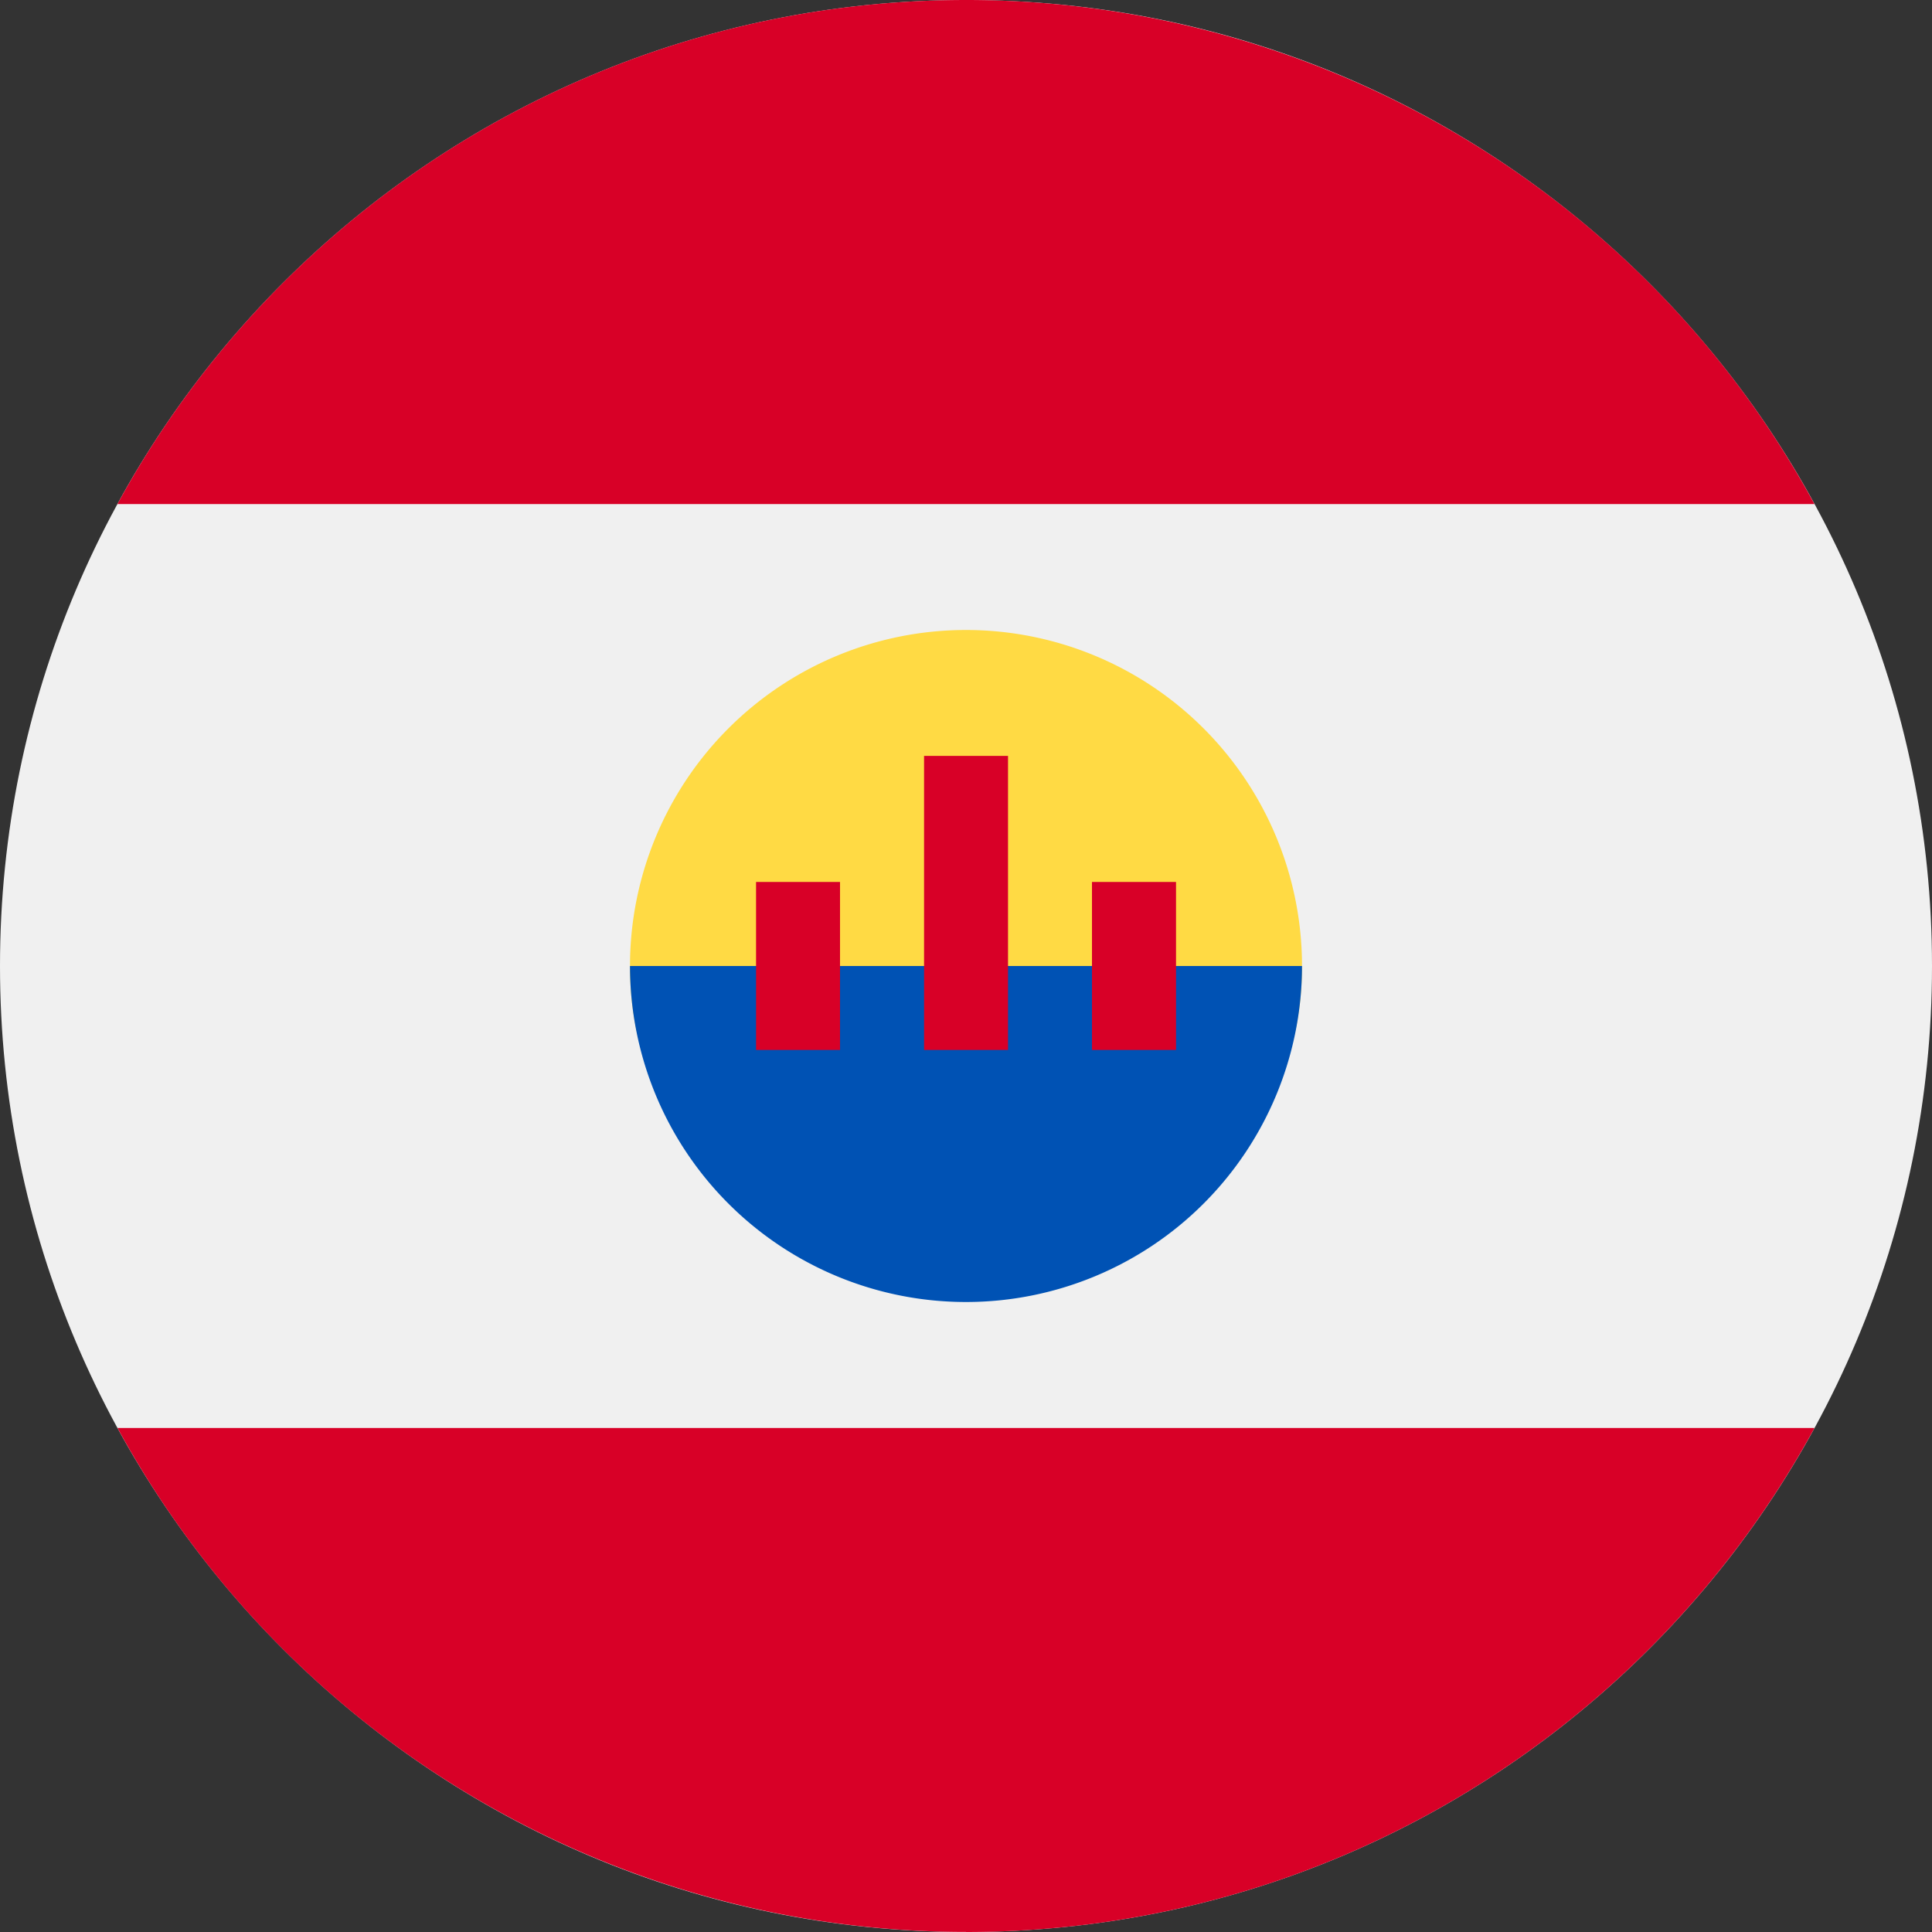 <svg width="24" height="24" fill="none" xmlns="http://www.w3.org/2000/svg"><rect width="100%" height="100%" fill="#333333" stroke="none"/><path d="M12 24c6.627 0 12-5.373 12-12S18.627 0 12 0 0 5.373 0 12s5.373 12 12 12Z" fill="#F0F0F0"/><path d="M1.46 6.262h21.08A11.997 11.997 0 0 0 12 0C7.452 0 3.494 2.53 1.46 6.26ZM12 24c4.548 0 8.505-2.53 10.54-6.261H1.46a11.997 11.997 0 0 0 10.54 6.26Z" fill="#D80027"/><path d="M16.174 12c0 2.305-1.869 3.652-4.174 3.652-2.305 0-4.174-1.347-4.174-3.652a4.174 4.174 0 1 1 8.348 0Z" fill="#FFDA44"/><path d="M16.174 12a4.174 4.174 0 1 1-8.348 0" fill="#0052B4"/><path d="M10.435 10.956H9.392v2.087h1.043v-2.087ZM14.609 10.956h-1.044v2.087h1.044v-2.087ZM12.522 9.39h-1.043v3.653h1.043V9.391Z" fill="#D80027"/></svg>